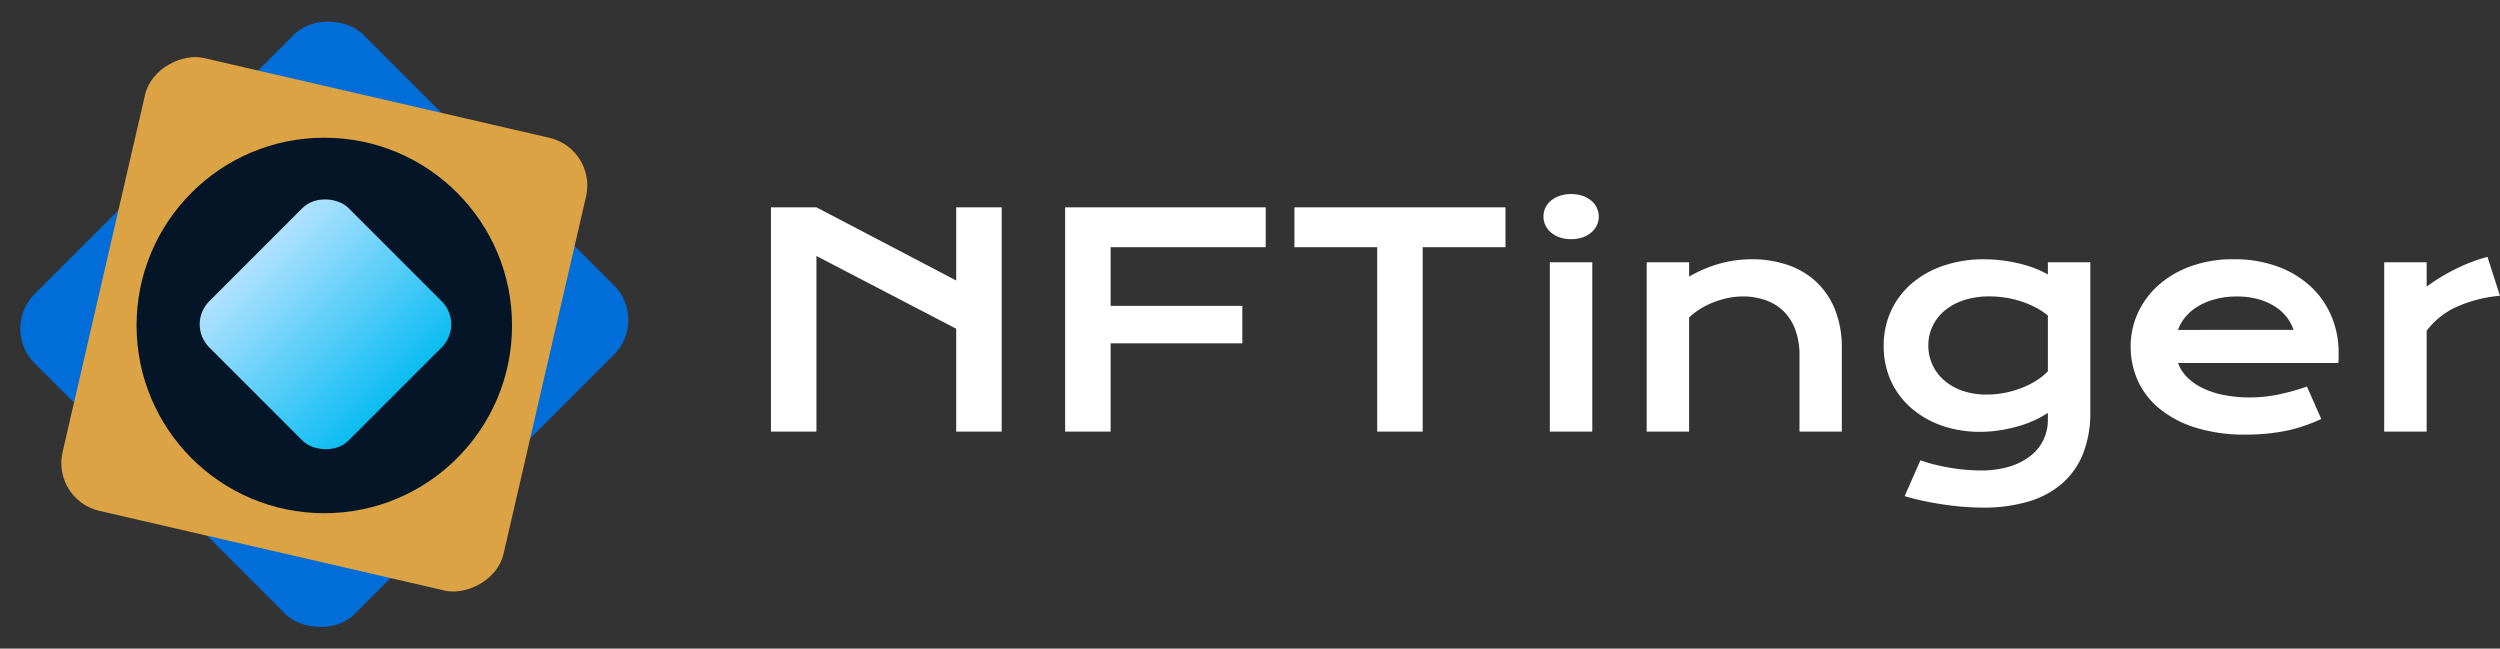 <svg xmlns="http://www.w3.org/2000/svg" xmlns:xlink="http://www.w3.org/1999/xlink" width="153.131" height="39.729" viewBox="0 0 153.131 39.729">
  <rect x="0" y="0" width="153.131" height="39.729" fill="#333333" stroke="none"/>
  <defs>
    <linearGradient id="linear-gradient" x1="0.5" x2="0.5" y2="1" gradientUnits="objectBoundingBox">
      <stop offset="0" stop-color="#b2e1ff"/>
      <stop offset="1" stop-color="#0bbdf2"/>
    </linearGradient>
  </defs>
  <g id="Group_963" data-name="Group 963" transform="translate(-132.636 -5171.565)">
    <g id="Group_962" data-name="Group 962" transform="translate(89 5156)">
      <rect id="Rectangle_1178" data-name="Rectangle 1178" width="28.466" height="27.72" rx="3" transform="translate(43.636 35.693) rotate(-45)" fill="#016dd9"/>
      <rect id="Rectangle_1177" data-name="Rectangle 1177" width="28.466" height="27.72" rx="3" transform="translate(46.794 46.18) rotate(-77)" fill="#dba343"/>
      <circle id="Ellipse_153" data-name="Ellipse 153" cx="11.5" cy="11.5" r="11.5" transform="translate(52 24)" fill="#031527"/>
      <rect id="Rectangle_1176" data-name="Rectangle 1176" width="12.067" height="12.067" rx="2" transform="translate(55.039 35.43) rotate(-45)" fill="url(#linear-gradient)"/>
    </g>
    <path id="Path_769" data-name="Path 769" d="M-52.141-13.737h2.786l8.561,4.482v-4.482h2.786V0h-2.786V-6.3l-8.561-4.456V0h-2.786Zm18.018,0h12.287v2.443h-9.5V-7.7h8.068v2.294h-8.068V0h-2.786Zm19.116,2.443h-5.071v-2.443H-7.15v2.443h-5.071V0h-2.786Zm11.874-.492a2.094,2.094,0,0,1-.7-.11,1.642,1.642,0,0,1-.532-.3,1.322,1.322,0,0,1-.338-.439,1.227,1.227,0,0,1-.119-.532,1.247,1.247,0,0,1,.119-.541,1.278,1.278,0,0,1,.338-.435,1.69,1.69,0,0,1,.532-.294,2.094,2.094,0,0,1,.7-.11,2.123,2.123,0,0,1,.708.11,1.69,1.69,0,0,1,.532.294,1.278,1.278,0,0,1,.338.435,1.247,1.247,0,0,1,.119.541,1.227,1.227,0,0,1-.119.532,1.322,1.322,0,0,1-.338.439,1.642,1.642,0,0,1-.532.3A2.123,2.123,0,0,1-3.133-11.786Zm-1.3,1.415h2.6V0h-2.6Zm5.933,0H4.1v.879a7.992,7.992,0,0,1,1.982-.826,7.578,7.578,0,0,1,1.85-.237,6.722,6.722,0,0,1,2.2.347,4.851,4.851,0,0,1,1.749,1.033,4.73,4.73,0,0,1,1.156,1.709A6.239,6.239,0,0,1,13.452-5.1V0H10.859V-4.676A4.49,4.49,0,0,0,10.617-6.2a3.081,3.081,0,0,0-.694-1.134,2.976,2.976,0,0,0-1.1-.7,4.1,4.1,0,0,0-1.446-.242,4.452,4.452,0,0,0-.866.088,5.357,5.357,0,0,0-.87.25,4.97,4.97,0,0,0-.822.4,4.331,4.331,0,0,0-.721.549V0H1.5ZM18.268,1.758a9.131,9.131,0,0,0,1,.294q.51.119.989.193t.918.105q.439.031.782.031a5.847,5.847,0,0,0,1.806-.25,3.909,3.909,0,0,0,1.283-.672,2.728,2.728,0,0,0,.769-.98A2.813,2.813,0,0,0,26.073-.7v-.448a5.641,5.641,0,0,1-.782.439,6.891,6.891,0,0,1-.984.369,9.143,9.143,0,0,1-1.138.255,7.834,7.834,0,0,1-1.244.1,7.018,7.018,0,0,1-2.355-.382A5.71,5.71,0,0,1,17.7-1.446,4.866,4.866,0,0,1,16.462-3.1a5.079,5.079,0,0,1-.444-2.145,5.023,5.023,0,0,1,.466-2.184,4.946,4.946,0,0,1,1.288-1.674,5.882,5.882,0,0,1,1.947-1.072,7.628,7.628,0,0,1,2.443-.378,8.852,8.852,0,0,1,1.116.07,9.574,9.574,0,0,1,1.059.193,7.673,7.673,0,0,1,.949.294,5.328,5.328,0,0,1,.787.374v-.747h2.6v9.185a6.78,6.78,0,0,1-.431,2.5,4.767,4.767,0,0,1-1.261,1.833,5.484,5.484,0,0,1-2.061,1.125,9.512,9.512,0,0,1-2.821.382q-.571,0-1.187-.048t-1.235-.141q-.62-.092-1.222-.22T17.3,3.955Zm.483-7.031A2.8,2.8,0,0,0,19-4.1a2.819,2.819,0,0,0,.716.958,3.4,3.4,0,0,0,1.125.642,4.44,4.44,0,0,0,1.485.233,5.706,5.706,0,0,0,1.068-.1,6.087,6.087,0,0,0,1.02-.286A5.294,5.294,0,0,0,25.33-3.1a3.869,3.869,0,0,0,.743-.589V-7.11a4.7,4.7,0,0,0-.835-.536,5.848,5.848,0,0,0-.9-.36,5.985,5.985,0,0,0-.923-.207,6.46,6.46,0,0,0-.905-.066,4.95,4.95,0,0,0-1.6.237A3.551,3.551,0,0,0,19.74-7.4a2.809,2.809,0,0,0-.734.954A2.725,2.725,0,0,0,18.751-5.273Zm12.393.053a4.884,4.884,0,0,1,.431-2.017,5.116,5.116,0,0,1,1.239-1.7A6.044,6.044,0,0,1,34.8-10.116a7.568,7.568,0,0,1,2.667-.439,7.62,7.62,0,0,1,2.676.444,6,6,0,0,1,2.021,1.217,5.274,5.274,0,0,1,1.274,1.819,5.677,5.677,0,0,1,.444,2.241q0,.149,0,.321t-.022.312H34.044a2.376,2.376,0,0,0,.541.853,3.4,3.4,0,0,0,.936.668,5.337,5.337,0,0,0,1.3.435,8.032,8.032,0,0,0,1.635.154,8.547,8.547,0,0,0,1.784-.189,13.092,13.092,0,0,0,1.7-.479l.879,1.986a10.721,10.721,0,0,1-1.033.417,9.007,9.007,0,0,1-1.09.3,11.187,11.187,0,0,1-1.187.18q-.62.062-1.305.062a10.081,10.081,0,0,1-3.067-.422,6.6,6.6,0,0,1-2.206-1.151A4.753,4.753,0,0,1,31.592-3.1,5.05,5.05,0,0,1,31.144-5.221ZM41.12-6.231a2.593,2.593,0,0,0-.435-.8,2.872,2.872,0,0,0-.734-.65,3.754,3.754,0,0,0-1.02-.435,4.835,4.835,0,0,0-1.274-.158,5.06,5.06,0,0,0-1.345.167,4.091,4.091,0,0,0-1.063.448,3.019,3.019,0,0,0-.76.65,2.5,2.5,0,0,0-.444.782Zm5.555-4.14h2.6v1.494A11.342,11.342,0,0,1,51.1-9.984,10.24,10.24,0,0,1,53-10.7l.765,2.382a8.255,8.255,0,0,0-2.641.672,4.74,4.74,0,0,0-1.85,1.472V0h-2.6Z" transform="translate(232 5198)" fill="#fff"/>
  </g>
</svg>
